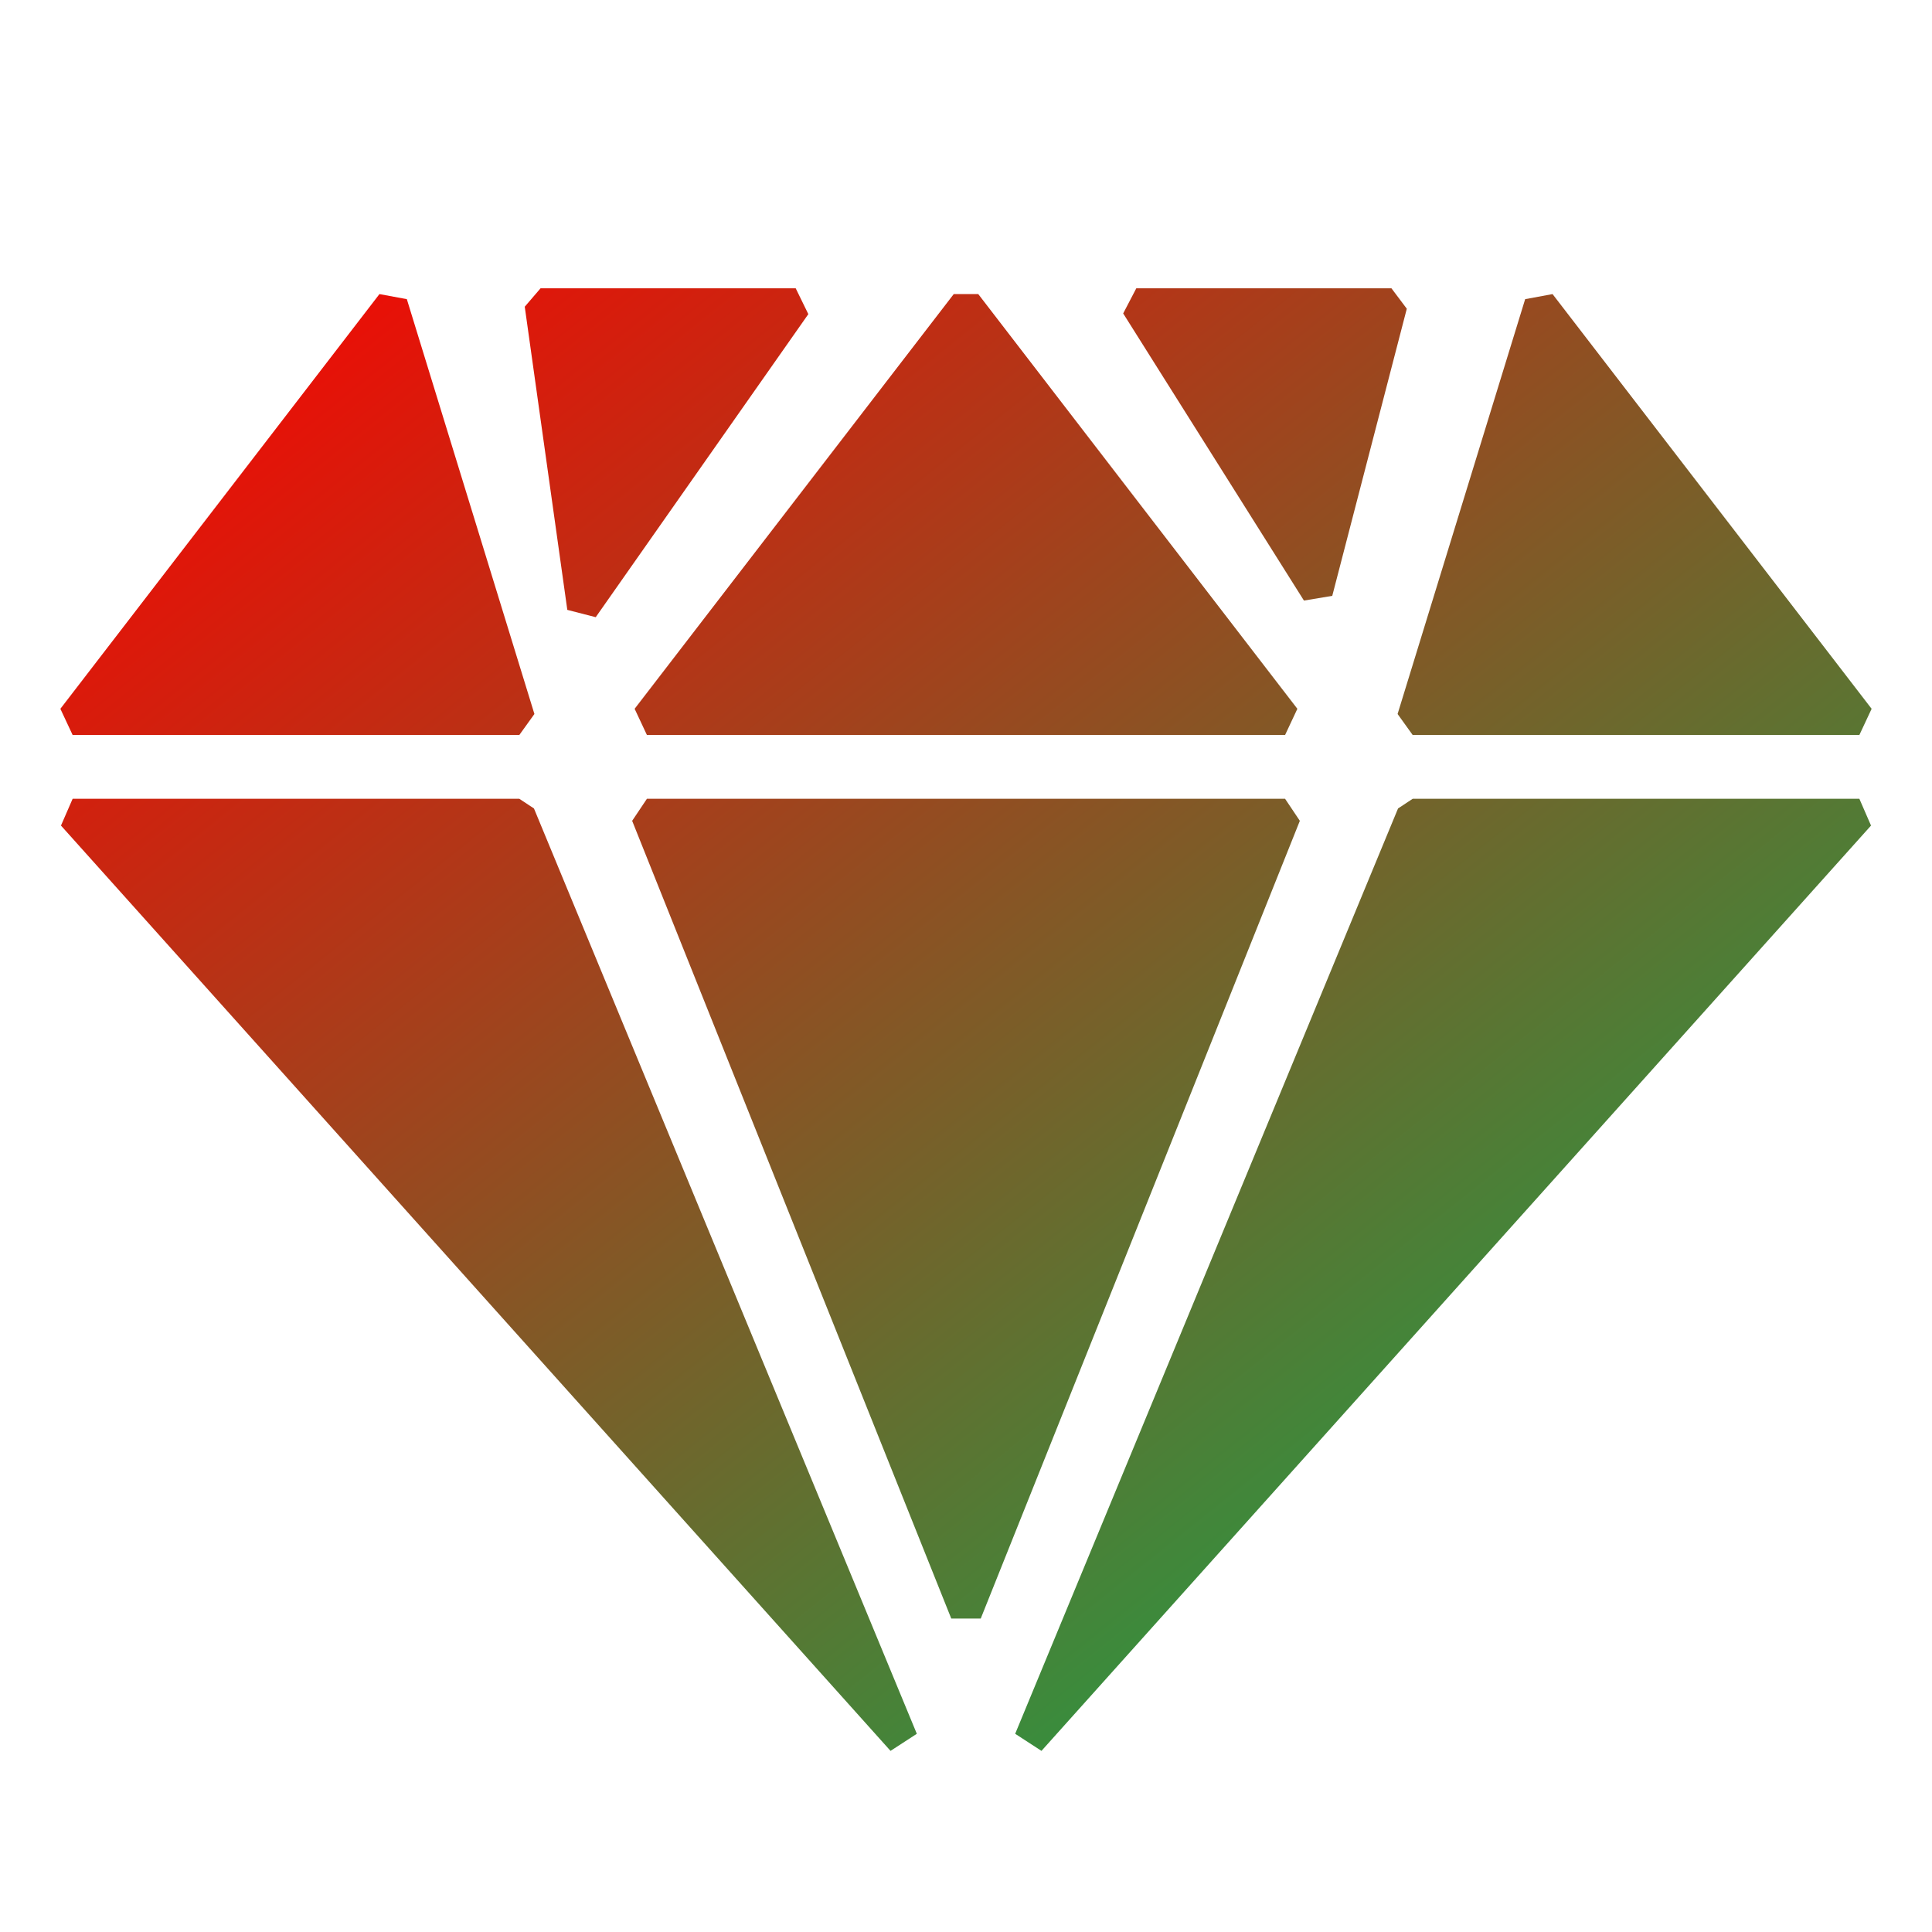 <svg xmlns="http://www.w3.org/2000/svg" xmlns:xlink="http://www.w3.org/1999/xlink" width="64" height="64" viewBox="0 0 64 64" version="1.1"><defs><linearGradient id="linear0" x1="100%" x2="0%" y1="100%" y2="0%"><stop offset="0%" style="stop-color:#00b54e; stop-opacity:1"/><stop offset="100%" style="stop-color:#ff0000; stop-opacity:1"/></linearGradient></defs><g id="surface1"><path style=" stroke:none;fill-rule:evenodd;fill:url(#linear0);" d="M 46.094 9.551 L 46.602 10.227 L 44.133 19.738 L 43.195 19.895 L 37.207 10.383 L 37.641 9.551 Z M 26.359 9.551 L 26.777 10.406 L 19.734 20.445 L 18.793 20.203 L 17.383 10.16 L 17.906 9.551 Z M 51.43 9.742 L 62 23.48 L 61.594 24.348 L 46.797 24.348 L 46.297 23.652 L 50.523 9.91 Z M 32.406 9.742 L 42.977 23.48 L 42.57 24.348 L 21.43 24.348 L 21.023 23.48 L 31.594 9.742 Z M 12.57 9.742 L 13.477 9.91 L 17.703 23.652 L 17.203 24.348 L 2.406 24.348 L 2 23.48 Z M 61.594 26.461 L 61.98 27.348 L 34.5 58 L 33.629 57.434 L 46.312 26.781 L 46.797 26.461 Z M 42.57 26.461 L 43.059 27.191 L 32.488 53.617 L 31.512 53.617 L 20.941 27.191 L 21.43 26.461 Z M 17.203 26.461 L 17.688 26.781 L 30.371 57.434 L 29.5 58 L 2.02 27.348 L 2.406 26.461 Z M 17.203 26.461 "/></g></svg>
